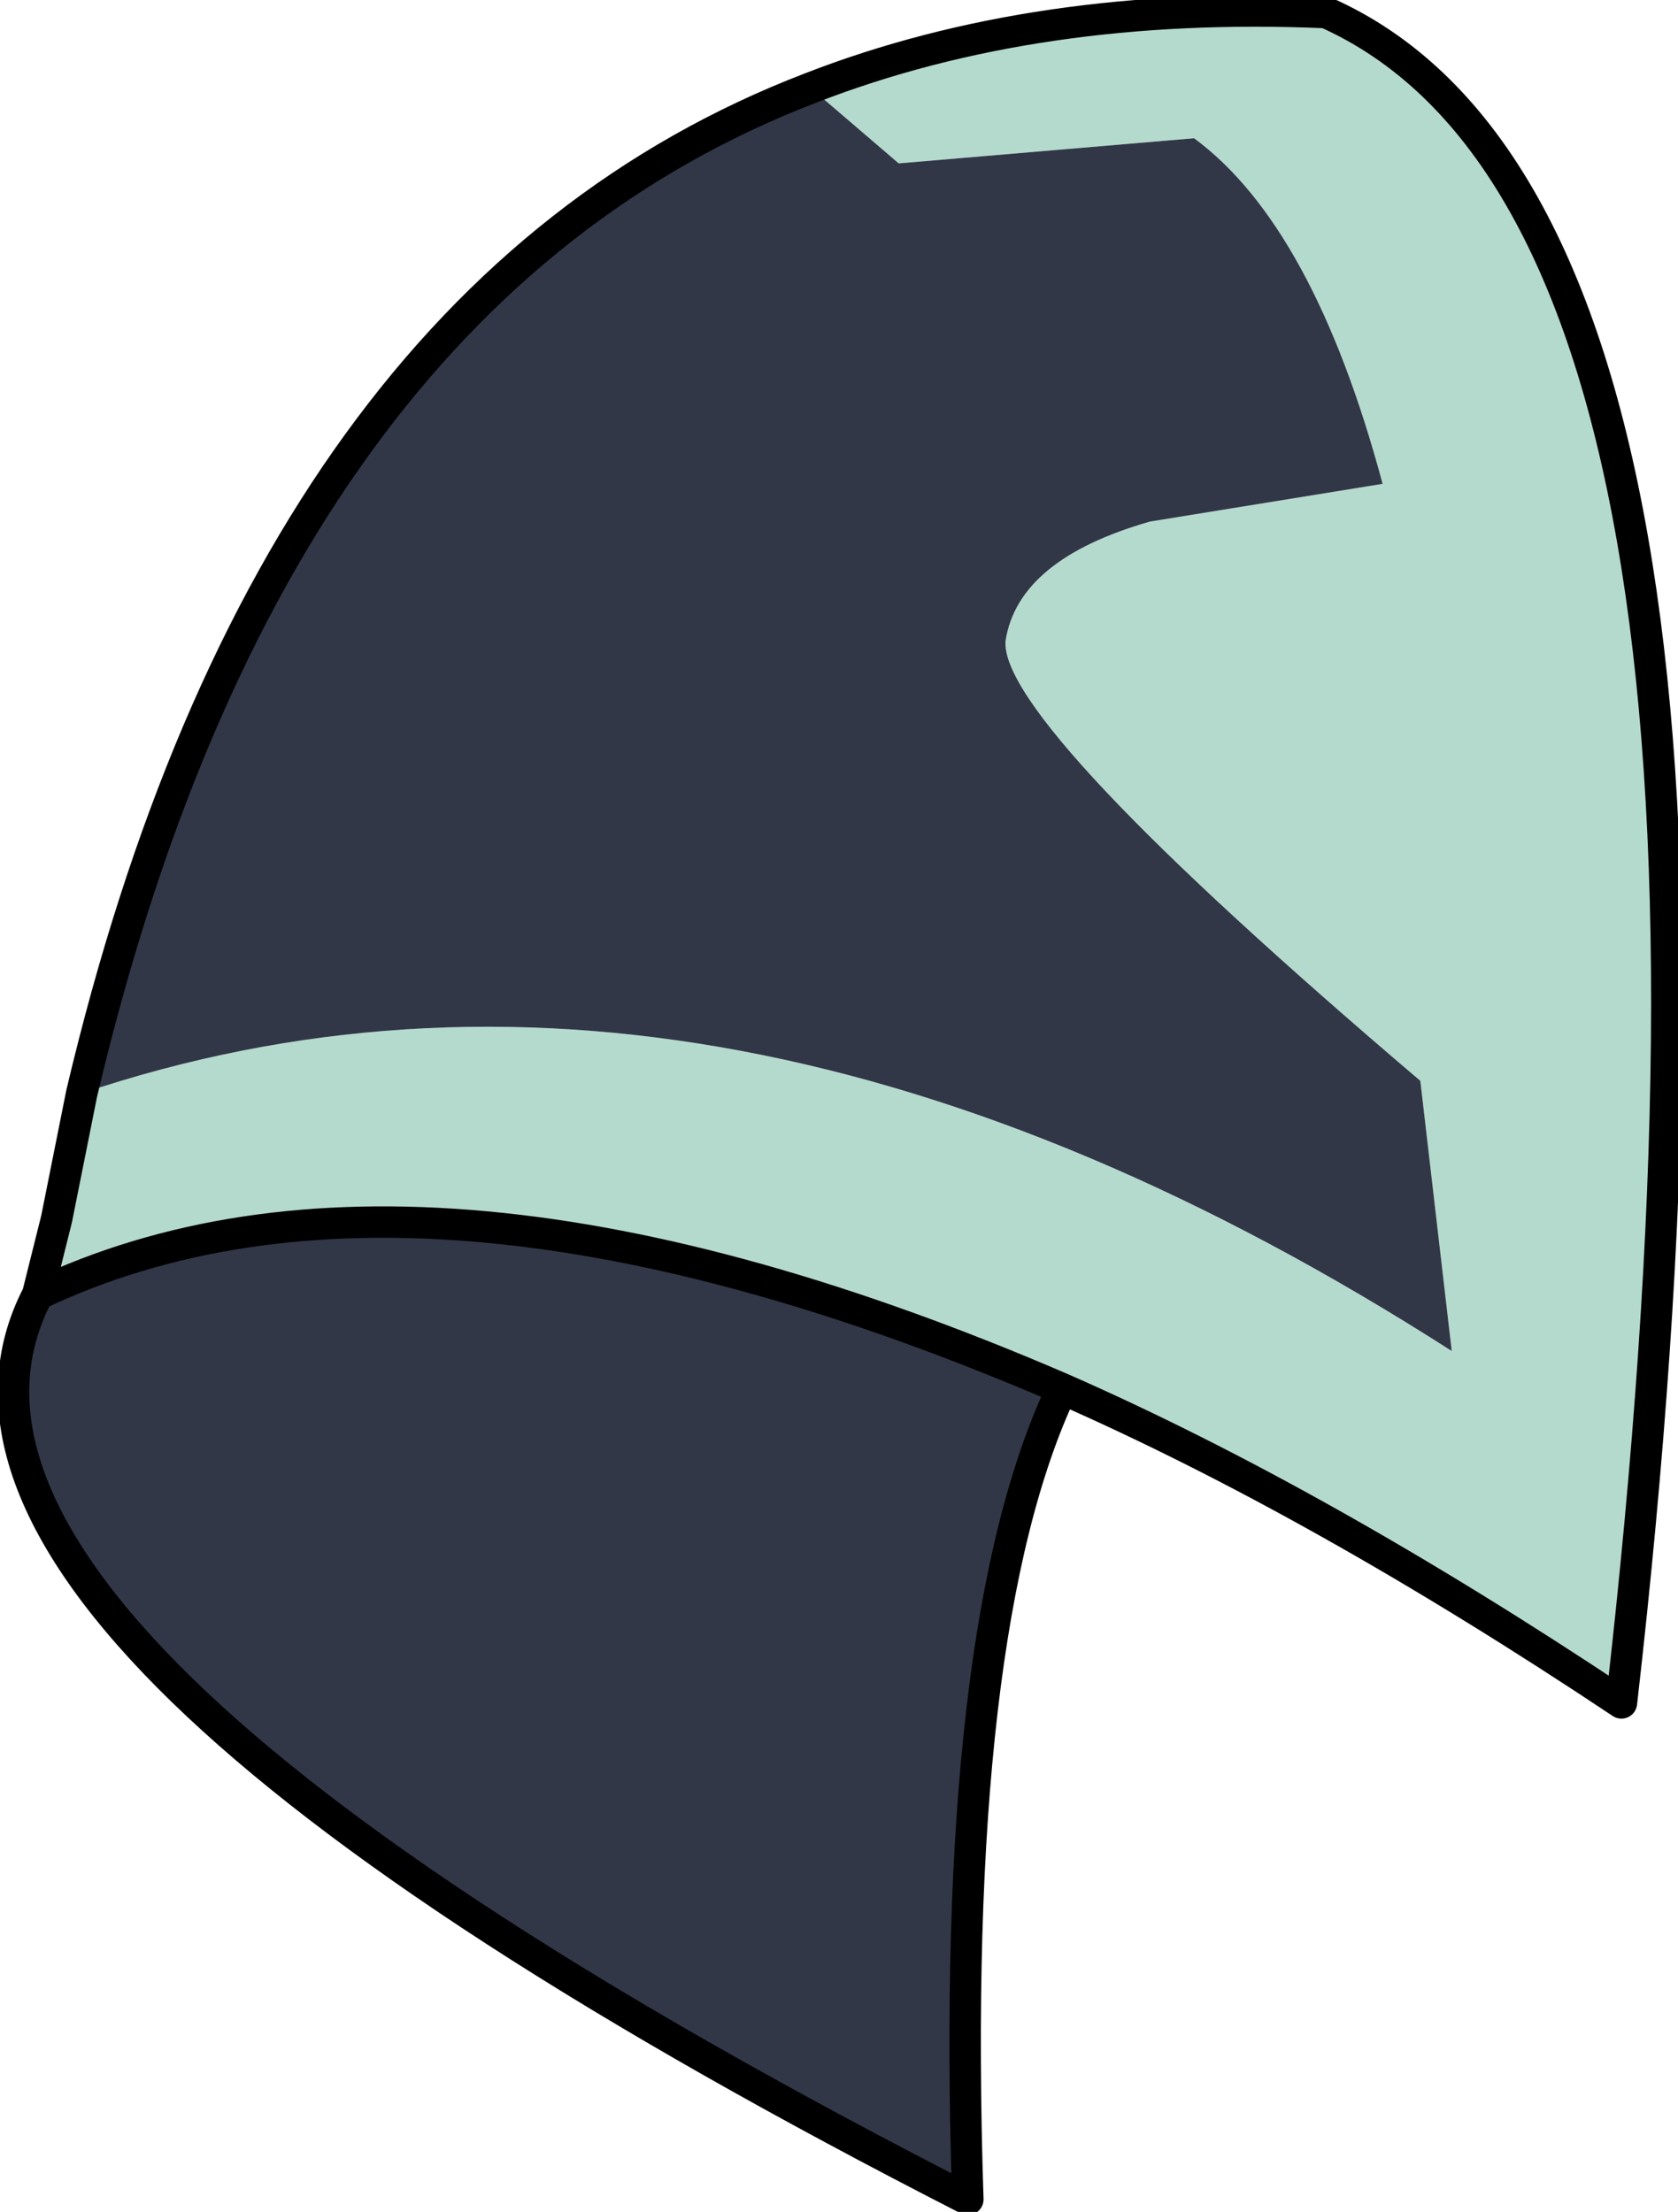 <?xml version="1.0" encoding="UTF-8" standalone="no"?>
<svg xmlns:xlink="http://www.w3.org/1999/xlink" height="17.6px" width="13.35px" xmlns="http://www.w3.org/2000/svg">
  <g transform="matrix(1.0, 0.0, 0.0, 1.0, 7.05, 10.6)">
    <path d="M-6.4 -1.9 Q-1.35 -3.6 4.5 0.15 L4.25 -2.0 Q0.9 -4.85 0.95 -5.5 1.05 -6.15 2.1 -6.45 L3.95 -6.75 Q3.4 -8.8 2.45 -9.5 L0.1 -9.3 -0.6 -9.9 Q1.2 -10.6 3.5 -10.5 7.2 -8.85 5.85 2.95 3.45 1.35 1.4 0.45 -3.7 -1.75 -6.75 -0.3 L-6.6 -0.9 -6.4 -1.9" fill="#b4dacd" fill-rule="evenodd" stroke="none"/>
    <path d="M-0.6 -9.9 L0.1 -9.3 2.45 -9.5 Q3.4 -8.8 3.95 -6.75 L2.1 -6.45 Q1.05 -6.15 0.95 -5.5 0.9 -4.85 4.25 -2.0 L4.5 0.15 Q-1.35 -3.6 -6.4 -1.9 -4.9 -8.25 -0.6 -9.9 M-6.75 -0.3 Q-3.7 -1.75 1.4 0.45 0.5 2.35 0.65 6.9 -8.15 2.4 -6.75 -0.3" fill="#313747" fill-rule="evenodd" stroke="none"/>
    <path d="M-6.4 -1.9 L-6.6 -0.9 -6.75 -0.3 Q-3.7 -1.75 1.4 0.45 3.45 1.35 5.85 2.95 7.2 -8.85 3.5 -10.5 1.2 -10.6 -0.6 -9.9 -4.9 -8.25 -6.4 -1.9 M-6.75 -0.3 Q-8.15 2.4 0.65 6.9 0.5 2.35 1.4 0.45" fill="none" stroke="#000000" stroke-linecap="round" stroke-linejoin="round" stroke-width="0.25"/>
  </g>
</svg>
